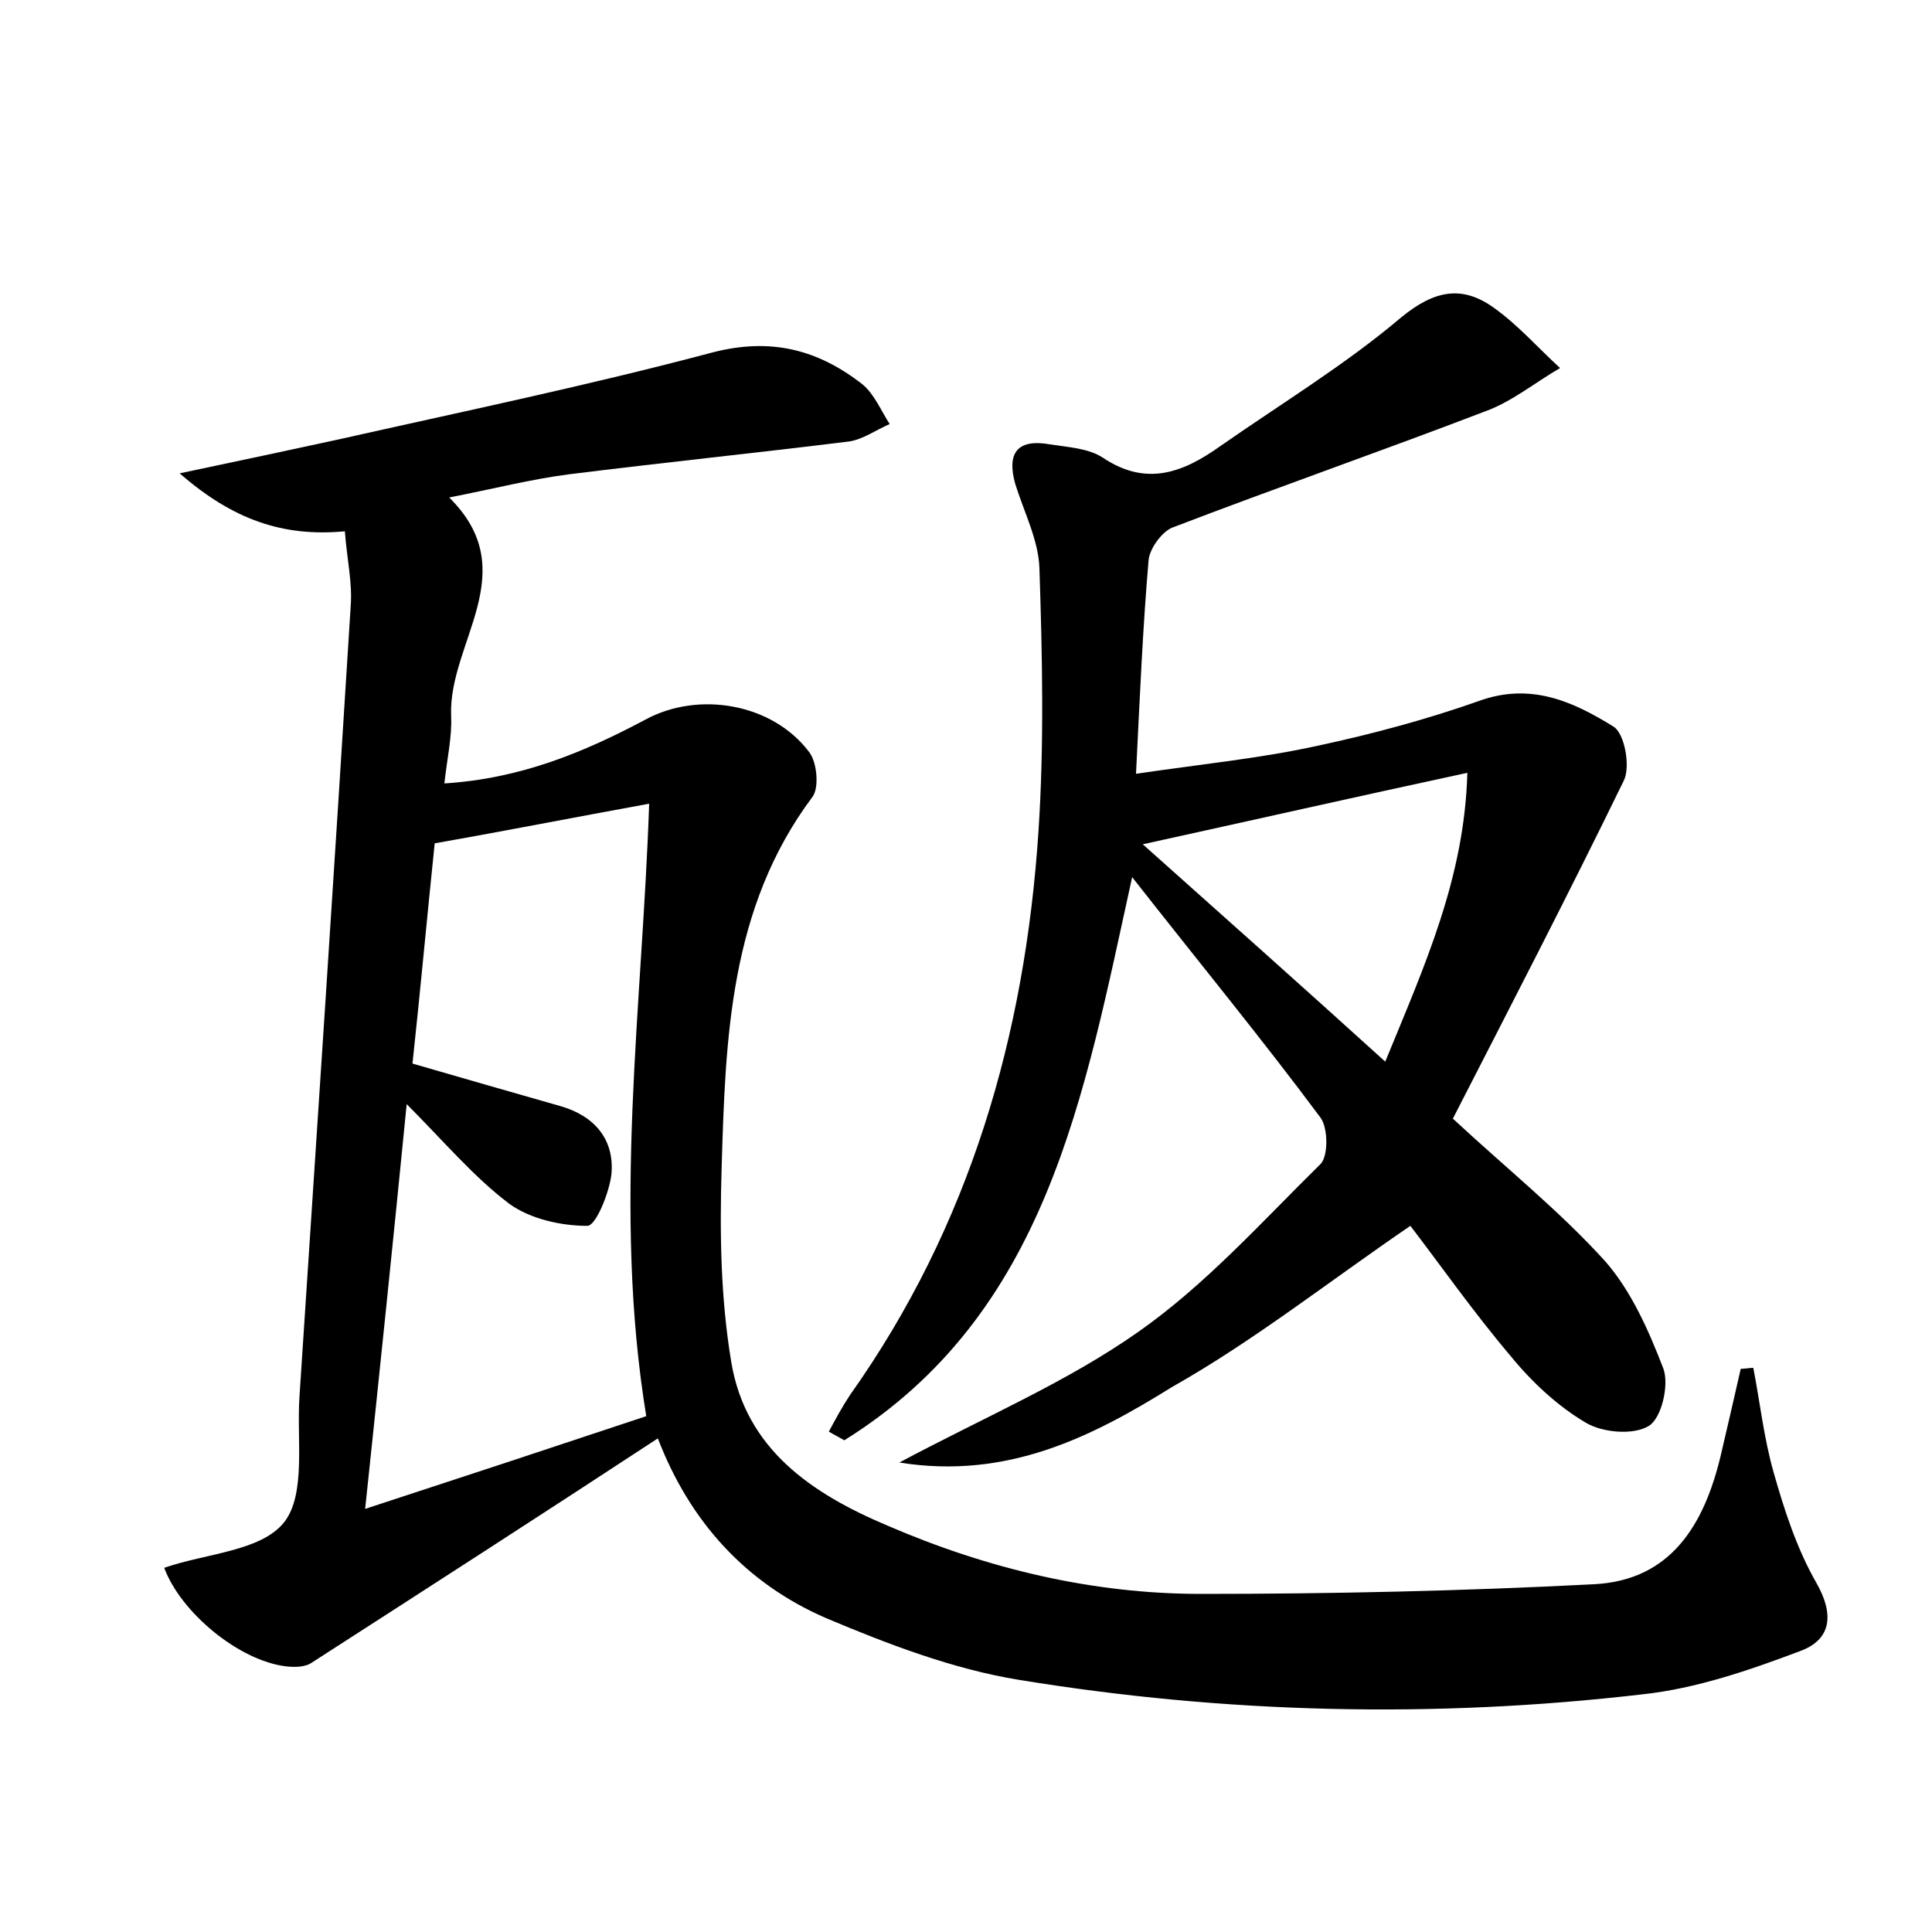 <?xml version="1.0" encoding="utf-8"?>
<!-- Generator: Adobe Illustrator 22.0.0, SVG Export Plug-In . SVG Version: 6.00 Build 0)  -->
<svg version="1.1" id="图层_1" xmlns="http://www.w3.org/2000/svg" xmlns:xlink="http://www.w3.org/1999/xlink" x="0px" y="0px"
	 viewBox="0 0 200 200" style="enable-background:new 0 0 200 200;" xml:space="preserve">
<style type="text/css">
	.st0{fill:#FFFFFF;}
</style>
<g>
	
	<path d="M68.1,148.9c-12.2,8-24,15.6-35.8,23.2c-0.7,0.5-1.8,0.5-2.7,0.4c-4.9-0.6-10.9-5.6-12.6-10.2c4.3-1.5,10-1.7,12.4-4.7
		c2.3-2.9,1.3-8.6,1.6-13c1.8-27.3,3.6-54.5,5.3-81.8c0.2-2.5-0.4-5-0.6-7.8c-6.4,0.6-11.6-1.2-17.1-6c6.2-1.3,11.3-2.4,16.4-3.5
		c12.9-2.9,25.9-5.6,38.7-9c6.1-1.6,11-0.3,15.6,3.3c1.2,1,1.9,2.7,2.8,4.1c-1.4,0.6-2.8,1.6-4.2,1.8c-9.7,1.2-19.4,2.2-29,3.4
		c-3.9,0.5-7.8,1.5-12.4,2.4c7.8,7.7-0.1,15,0.2,22.6c0.1,2.2-0.4,4.3-0.7,7c7.9-0.5,14.4-3.2,20.8-6.6c5.5-3,13.2-1.7,17,3.4
		c0.8,1.1,1,3.7,0.3,4.6c-8.6,11.5-9,25-9.4,38.5c-0.2,6.7-0.1,13.4,1,20c1.5,9,8.3,13.6,16.1,16.9c10.4,4.5,21.3,7.1,32.5,7.1
		c13.6,0,27.1-0.3,40.7-1c8-0.4,11.4-6.2,13.1-13.2c0.7-3,1.4-6,2.1-9.1c0.4,0,0.9-0.1,1.3-0.1c0.7,3.6,1.1,7.3,2.1,10.8
		c1.1,3.9,2.4,7.9,4.4,11.4c1.9,3.3,1.6,5.9-1.6,7.1c-5.3,2-10.8,3.9-16.4,4.5c-21.5,2.5-43.1,2-64.5-1.5c-6.8-1.1-13.6-3.7-20-6.4
		C77.2,163.9,71.4,157.5,68.1,148.9z M66.9,146.6c-3.5-21.4-0.4-42.5,0.3-63.4C59.5,84.6,52.4,86,45,87.3
		c-0.8,7.7-1.5,15.4-2.3,22.8c5.5,1.6,10.4,3,15.3,4.4c3.5,1,5.6,3.4,5.3,7c-0.2,1.9-1.6,5.4-2.5,5.4c-2.7,0-5.9-0.7-8.1-2.3
		c-3.7-2.8-6.8-6.5-10.6-10.3c-1.4,14.2-2.8,27.7-4.3,41.9C48.2,152.8,57.6,149.7,66.9,146.6z"/>
	<path d="M93.1,151.4c8.8-4.7,17.3-8.3,24.7-13.5c7-4.9,12.8-11.4,18.9-17.4c0.8-0.8,0.8-3.7,0-4.8c-6.1-8.2-12.6-16.1-19.5-24.9
		c-5,22.7-8.8,45.2-29.8,58.3c-0.5-0.3-1.1-0.6-1.6-0.9c0.7-1.3,1.4-2.6,2.2-3.8c12.4-17.5,18.1-37.2,19.5-58.3
		c0.6-9.1,0.4-18.2,0.1-27.3c-0.1-2.9-1.6-5.8-2.5-8.7c-0.9-3.2,0.2-4.7,3.6-4.1c1.9,0.3,4,0.4,5.5,1.4c4.5,3,8.3,1.5,12.1-1.2
		c6.3-4.4,12.9-8.4,18.7-13.3c3.5-2.9,6.4-3.4,9.7-1c2.5,1.8,4.5,4.1,6.8,6.2c-2.6,1.5-5,3.5-7.8,4.5c-10.7,4.1-21.6,7.9-32.3,12
		c-1.1,0.4-2.4,2.2-2.5,3.4c-0.6,7-0.9,14-1.3,22.1c6.8-1,12.9-1.6,18.8-2.9c5.6-1.2,11.2-2.7,16.6-4.6c5.4-2,9.8,0,14,2.6
		c1.2,0.7,1.8,4.2,1.1,5.6c-5.7,11.7-11.7,23.3-17.7,35c5.6,5.2,11.1,9.6,15.8,14.8c2.7,3.1,4.5,7.2,6,11.1c0.6,1.7-0.2,5.1-1.5,5.9
		c-1.6,1-4.8,0.7-6.5-0.3c-2.9-1.7-5.6-4.2-7.8-6.9c-3.9-4.6-7.4-9.6-10.4-13.5c-8.5,5.8-16.2,11.9-24.7,16.7
		C113.1,148.7,104.3,153.2,93.1,151.4z M118.3,87.4c8.4,7.5,16.5,14.7,25.1,22.5c4.1-10,8.2-19,8.5-29.9
		C140.3,82.5,129.7,84.9,118.3,87.4z"/>
	
	
</g>
</svg>
